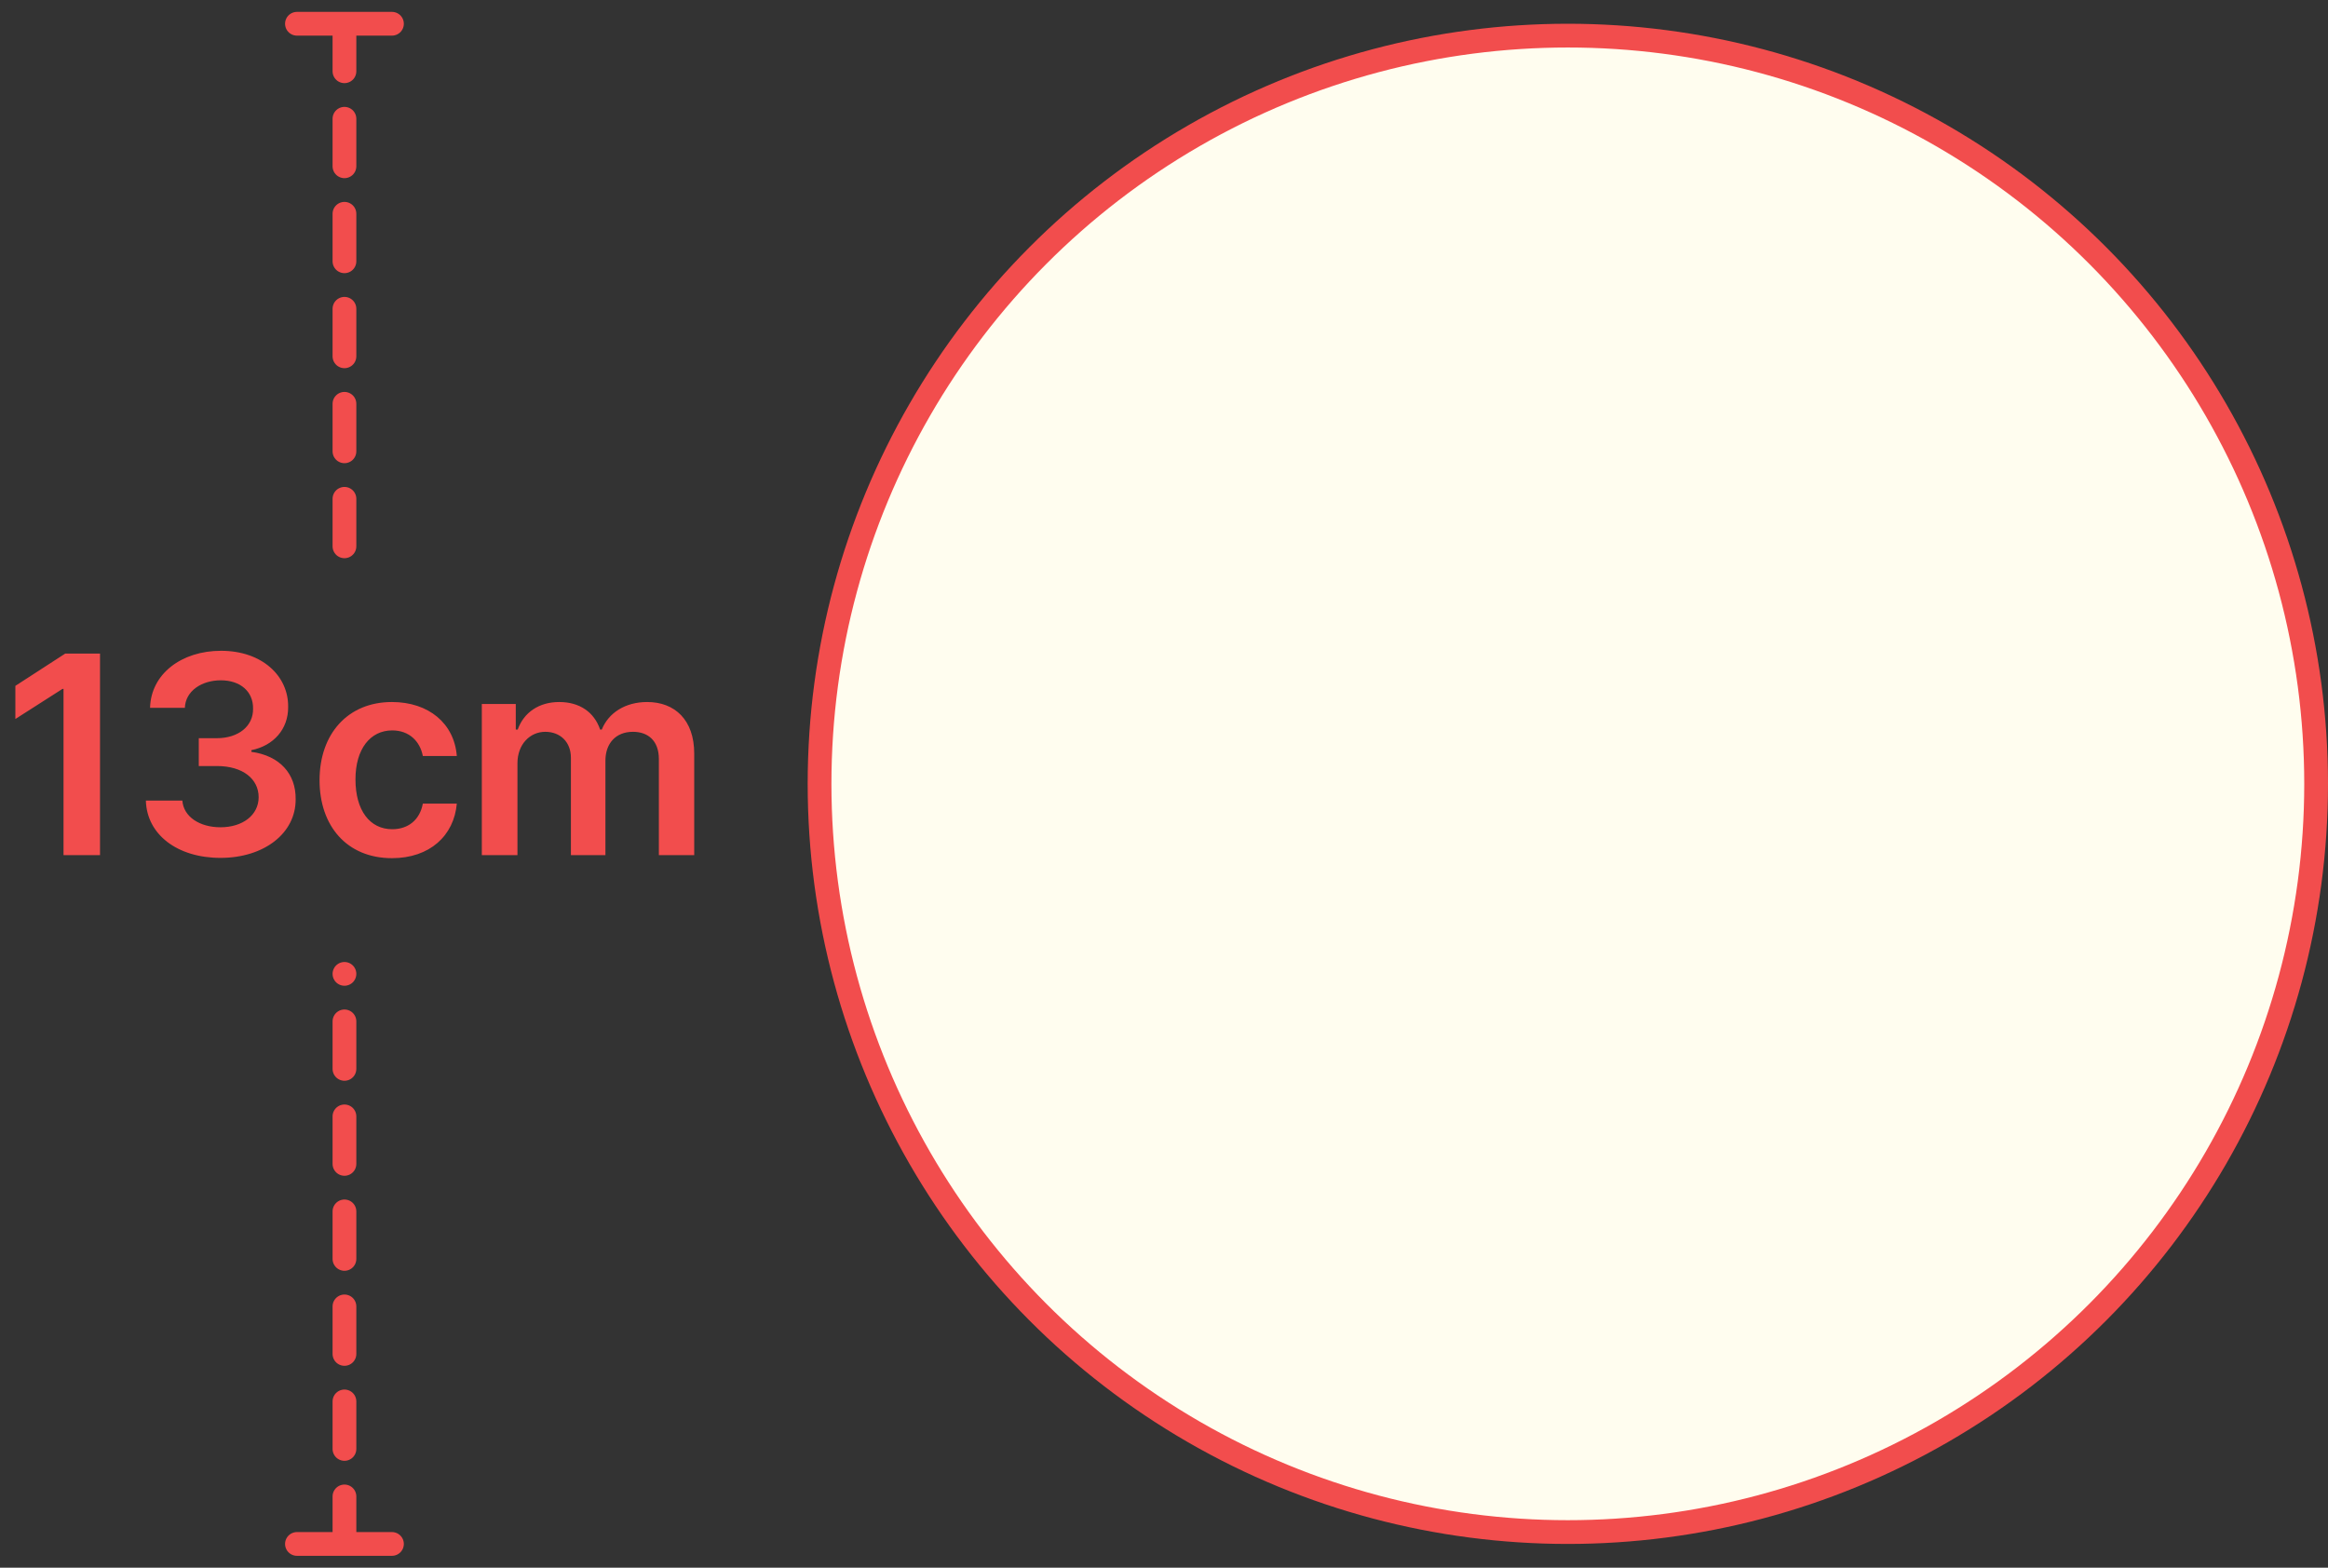 <svg width="98" height="66" viewBox="0 0 98 66" fill="none" xmlns="http://www.w3.org/2000/svg">
<rect x="0" y="0" width="98" height="66" fill="#333333" stroke="none"/>
<circle cx="32" cy="32" r="31.5" transform="matrix(-1 0 0 1 98 1)" fill="#FFFDEF" stroke="#F24D4D"/>
<path d="M14.5 65L12 65M14.5 65L17 65M14.5 65L14.5 41" stroke="#F24D4D" stroke-linecap="round" stroke-dasharray="2 2"/>
<path d="M14.5 1L17 1M14.5 1L12 1M14.5 1L14.5 23" stroke="#F24D4D" stroke-linecap="round" stroke-dasharray="2 2"/>
<path d="M4.21 27.516V36H2.674V29.004H2.628L0.647 30.27V28.875L2.745 27.516H4.21ZM9.282 36.117C7.466 36.117 6.177 35.133 6.141 33.703H7.677C7.723 34.383 8.403 34.828 9.282 34.828C10.22 34.828 10.888 34.312 10.888 33.562C10.888 32.801 10.231 32.25 9.13 32.25H8.368V31.078H9.13C10.032 31.078 10.665 30.574 10.653 29.836C10.665 29.121 10.126 28.641 9.294 28.641C8.497 28.641 7.806 29.086 7.782 29.801H6.317C6.352 28.371 7.641 27.398 9.306 27.398C11.028 27.398 12.142 28.453 12.13 29.754C12.142 30.703 11.509 31.395 10.583 31.582V31.652C11.778 31.816 12.458 32.578 12.446 33.645C12.458 35.074 11.122 36.117 9.282 36.117ZM16.499 36.129C14.601 36.129 13.452 34.77 13.452 32.848C13.452 30.902 14.636 29.555 16.499 29.555C18.046 29.555 19.124 30.457 19.23 31.828H17.8C17.683 31.219 17.237 30.75 16.511 30.75C15.585 30.75 14.964 31.535 14.964 32.812C14.964 34.125 15.573 34.91 16.511 34.91C17.179 34.91 17.671 34.523 17.8 33.832H19.23C19.112 35.18 18.093 36.129 16.499 36.129ZM20.283 36V29.637H21.712V30.715H21.794C22.052 29.988 22.697 29.555 23.54 29.555C24.408 29.555 25.017 29.988 25.263 30.715H25.333C25.615 30.012 26.318 29.555 27.244 29.555C28.404 29.555 29.224 30.305 29.224 31.723V36H27.736V31.957C27.736 31.16 27.255 30.809 26.646 30.809C25.908 30.809 25.486 31.312 25.486 32.027V36H24.033V31.898C24.033 31.242 23.587 30.809 22.954 30.809C22.31 30.809 21.783 31.336 21.783 32.133V36H20.283Z" fill="#F24D4D"/>
</svg>
